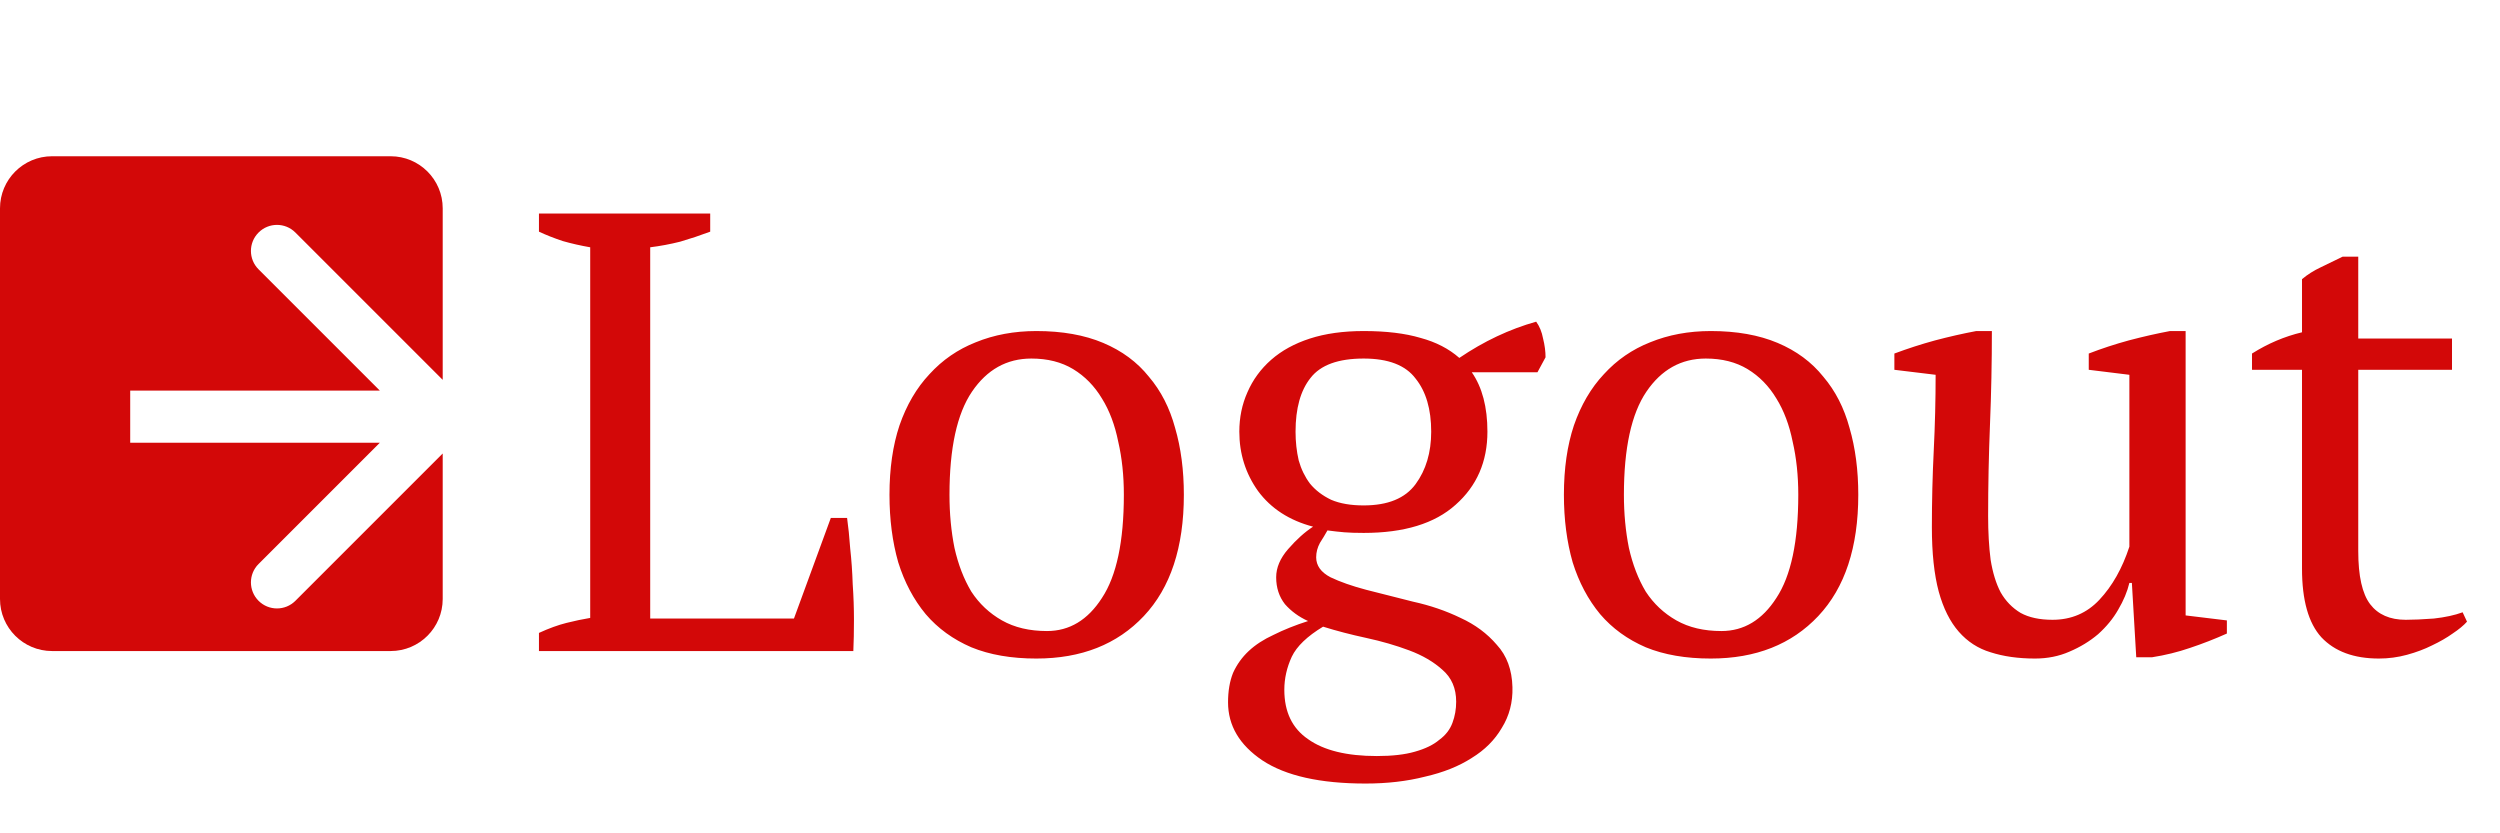 <svg width="96" height="32" viewBox="0 0 96 32" fill="none" xmlns="http://www.w3.org/2000/svg">
<path fill-rule="evenodd" clip-rule="evenodd" d="M2 6C0.895 6 0 6.895 0 8V23C0 24.105 0.895 25 2 25H15C16.105 25 17 24.105 17 23V17.414L11.343 23.071C10.953 23.462 10.319 23.462 9.929 23.071C9.538 22.68 9.538 22.047 9.929 21.657L14.586 17H5V15H14.586L9.929 10.343C9.538 9.953 9.538 9.319 9.929 8.929C10.319 8.538 10.953 8.538 11.343 8.929L17 14.586V8C17 6.895 16.105 6 15 6H2Z" fill="#D30808"/>
<path d="M20.696 8.2H27.272V8.896C26.888 9.04 26.504 9.168 26.12 9.28C25.736 9.376 25.352 9.448 24.968 9.496V23.752H30.488L31.904 19.888H32.528C32.576 20.224 32.616 20.616 32.648 21.064C32.696 21.496 32.728 21.952 32.744 22.432C32.776 22.896 32.792 23.352 32.792 23.8C32.792 24.248 32.784 24.648 32.768 25H20.696V24.304C21.08 24.128 21.432 24 21.752 23.92C22.072 23.84 22.376 23.776 22.664 23.728V9.496C22.296 9.432 21.944 9.352 21.608 9.256C21.272 9.144 20.968 9.024 20.696 8.896V8.2ZM34.156 19C34.156 17.992 34.284 17.104 34.54 16.336C34.812 15.552 35.196 14.896 35.692 14.368C36.188 13.824 36.78 13.416 37.468 13.144C38.172 12.856 38.948 12.712 39.796 12.712C40.788 12.712 41.644 12.864 42.364 13.168C43.084 13.472 43.668 13.904 44.116 14.464C44.58 15.008 44.916 15.664 45.124 16.432C45.348 17.2 45.46 18.056 45.46 19C45.46 21.016 44.948 22.568 43.924 23.656C42.9 24.744 41.524 25.288 39.796 25.288C38.836 25.288 38.004 25.144 37.3 24.856C36.596 24.552 36.012 24.128 35.548 23.584C35.084 23.024 34.732 22.36 34.492 21.592C34.268 20.808 34.156 19.944 34.156 19ZM36.46 19C36.46 19.72 36.524 20.4 36.652 21.04C36.796 21.68 37.012 22.24 37.3 22.72C37.604 23.184 37.996 23.552 38.476 23.824C38.956 24.096 39.532 24.232 40.204 24.232C41.068 24.232 41.772 23.808 42.316 22.96C42.876 22.112 43.156 20.792 43.156 19C43.156 18.264 43.084 17.584 42.94 16.96C42.812 16.32 42.604 15.768 42.316 15.304C42.028 14.824 41.66 14.448 41.212 14.176C40.764 13.904 40.228 13.768 39.604 13.768C38.66 13.768 37.9 14.192 37.324 15.04C36.748 15.888 36.46 17.208 36.46 19ZM52.365 12.712C53.23 12.712 53.958 12.8 54.55 12.976C55.142 13.136 55.638 13.392 56.038 13.744C56.981 13.104 57.965 12.64 58.989 12.352C59.117 12.528 59.206 12.744 59.254 13C59.318 13.256 59.349 13.496 59.349 13.72L59.038 14.296H56.517C56.917 14.872 57.117 15.632 57.117 16.576C57.117 17.728 56.709 18.664 55.894 19.384C55.093 20.104 53.917 20.464 52.365 20.464C52.062 20.464 51.813 20.456 51.621 20.44C51.429 20.424 51.214 20.4 50.974 20.368C50.894 20.512 50.797 20.672 50.685 20.848C50.59 21.024 50.541 21.208 50.541 21.4C50.541 21.72 50.725 21.976 51.093 22.168C51.462 22.344 51.917 22.504 52.462 22.648C53.022 22.792 53.621 22.944 54.261 23.104C54.917 23.248 55.526 23.456 56.086 23.728C56.645 23.984 57.109 24.328 57.477 24.76C57.861 25.176 58.062 25.72 58.078 26.392C58.093 26.968 57.958 27.488 57.669 27.952C57.398 28.416 57.014 28.8 56.517 29.104C56.022 29.424 55.422 29.664 54.718 29.824C54.029 30 53.27 30.088 52.438 30.088C50.694 30.088 49.373 29.792 48.477 29.2C47.597 28.608 47.157 27.864 47.157 26.968C47.157 26.536 47.221 26.16 47.349 25.84C47.493 25.52 47.694 25.24 47.95 25C48.206 24.76 48.526 24.552 48.91 24.376C49.294 24.184 49.733 24.008 50.23 23.848C49.877 23.688 49.581 23.472 49.342 23.2C49.117 22.912 49.005 22.568 49.005 22.168C49.005 21.8 49.157 21.44 49.462 21.088C49.782 20.72 50.102 20.432 50.422 20.224C49.51 19.984 48.806 19.528 48.309 18.856C47.83 18.184 47.59 17.424 47.59 16.576C47.59 16.032 47.694 15.528 47.901 15.064C48.109 14.584 48.413 14.168 48.813 13.816C49.214 13.464 49.709 13.192 50.301 13C50.894 12.808 51.581 12.712 52.365 12.712ZM55.917 26.944C55.917 26.432 55.742 26.024 55.389 25.72C55.053 25.416 54.63 25.168 54.117 24.976C53.605 24.784 53.053 24.624 52.462 24.496C51.87 24.368 51.318 24.224 50.806 24.064C50.197 24.432 49.797 24.816 49.605 25.216C49.413 25.632 49.318 26.056 49.318 26.488C49.318 27.336 49.621 27.968 50.23 28.384C50.837 28.816 51.718 29.032 52.87 29.032C53.462 29.032 53.95 28.976 54.334 28.864C54.733 28.752 55.045 28.6 55.27 28.408C55.51 28.232 55.678 28.016 55.773 27.76C55.87 27.504 55.917 27.232 55.917 26.944ZM49.749 16.576C49.749 16.96 49.789 17.328 49.87 17.68C49.965 18.016 50.109 18.312 50.301 18.568C50.51 18.824 50.782 19.032 51.117 19.192C51.453 19.336 51.87 19.408 52.365 19.408C53.294 19.408 53.958 19.136 54.358 18.592C54.758 18.048 54.958 17.376 54.958 16.576C54.958 15.712 54.758 15.032 54.358 14.536C53.974 14.024 53.309 13.768 52.365 13.768C51.389 13.768 50.709 14.016 50.325 14.512C49.941 14.992 49.749 15.68 49.749 16.576ZM60.054 19C60.054 17.992 60.182 17.104 60.438 16.336C60.71 15.552 61.094 14.896 61.59 14.368C62.086 13.824 62.678 13.416 63.366 13.144C64.07 12.856 64.846 12.712 65.694 12.712C66.686 12.712 67.542 12.864 68.262 13.168C68.982 13.472 69.566 13.904 70.014 14.464C70.478 15.008 70.814 15.664 71.022 16.432C71.246 17.2 71.358 18.056 71.358 19C71.358 21.016 70.846 22.568 69.822 23.656C68.798 24.744 67.422 25.288 65.694 25.288C64.734 25.288 63.902 25.144 63.198 24.856C62.494 24.552 61.91 24.128 61.446 23.584C60.982 23.024 60.63 22.36 60.39 21.592C60.166 20.808 60.054 19.944 60.054 19ZM62.358 19C62.358 19.72 62.422 20.4 62.55 21.04C62.694 21.68 62.91 22.24 63.198 22.72C63.502 23.184 63.894 23.552 64.374 23.824C64.854 24.096 65.43 24.232 66.102 24.232C66.966 24.232 67.67 23.808 68.214 22.96C68.774 22.112 69.054 20.792 69.054 19C69.054 18.264 68.982 17.584 68.838 16.96C68.71 16.32 68.502 15.768 68.214 15.304C67.926 14.824 67.558 14.448 67.11 14.176C66.662 13.904 66.126 13.768 65.502 13.768C64.558 13.768 63.798 14.192 63.222 15.04C62.646 15.888 62.358 17.208 62.358 19ZM74.184 20.248C74.184 19.24 74.208 18.256 74.256 17.296C74.304 16.32 74.328 15.352 74.328 14.392L72.744 14.2V13.576C73.256 13.384 73.776 13.216 74.304 13.072C74.848 12.928 75.376 12.808 75.888 12.712H76.488C76.488 13.912 76.464 15.104 76.416 16.288C76.368 17.472 76.344 18.648 76.344 19.816C76.344 20.44 76.376 21 76.44 21.496C76.52 21.992 76.648 22.408 76.824 22.744C77.016 23.08 77.272 23.344 77.592 23.536C77.912 23.712 78.32 23.8 78.816 23.8C79.536 23.8 80.136 23.544 80.616 23.032C81.112 22.504 81.496 21.824 81.768 20.992V14.392L80.208 14.2V13.576C80.704 13.384 81.216 13.216 81.744 13.072C82.288 12.928 82.816 12.808 83.328 12.712H83.928V23.632L85.512 23.824V24.328C85.048 24.536 84.576 24.72 84.096 24.88C83.632 25.04 83.144 25.16 82.632 25.24H82.032L81.864 22.384H81.768C81.688 22.72 81.544 23.064 81.336 23.416C81.144 23.752 80.888 24.064 80.568 24.352C80.248 24.624 79.88 24.848 79.464 25.024C79.064 25.2 78.624 25.288 78.144 25.288C77.504 25.288 76.936 25.208 76.44 25.048C75.96 24.904 75.552 24.64 75.216 24.256C74.88 23.872 74.624 23.36 74.448 22.72C74.272 22.064 74.184 21.24 74.184 20.248ZM86.477 13.576C87.085 13.192 87.725 12.92 88.397 12.76V10.72C88.605 10.544 88.845 10.392 89.117 10.264C89.405 10.12 89.685 9.984 89.957 9.856H90.557V13H94.157V14.2H90.557V21.16C90.557 22.12 90.709 22.8 91.013 23.2C91.317 23.6 91.773 23.8 92.381 23.8C92.669 23.8 93.029 23.784 93.461 23.752C93.893 23.704 94.261 23.624 94.565 23.512L94.733 23.872C94.605 24.016 94.421 24.168 94.181 24.328C93.957 24.488 93.693 24.64 93.389 24.784C93.101 24.928 92.781 25.048 92.429 25.144C92.077 25.24 91.717 25.288 91.349 25.288C90.389 25.288 89.653 25.016 89.141 24.472C88.645 23.928 88.397 23.048 88.397 21.832V14.2H86.477V13.576Z" fill="#D30808"/>
</svg>
